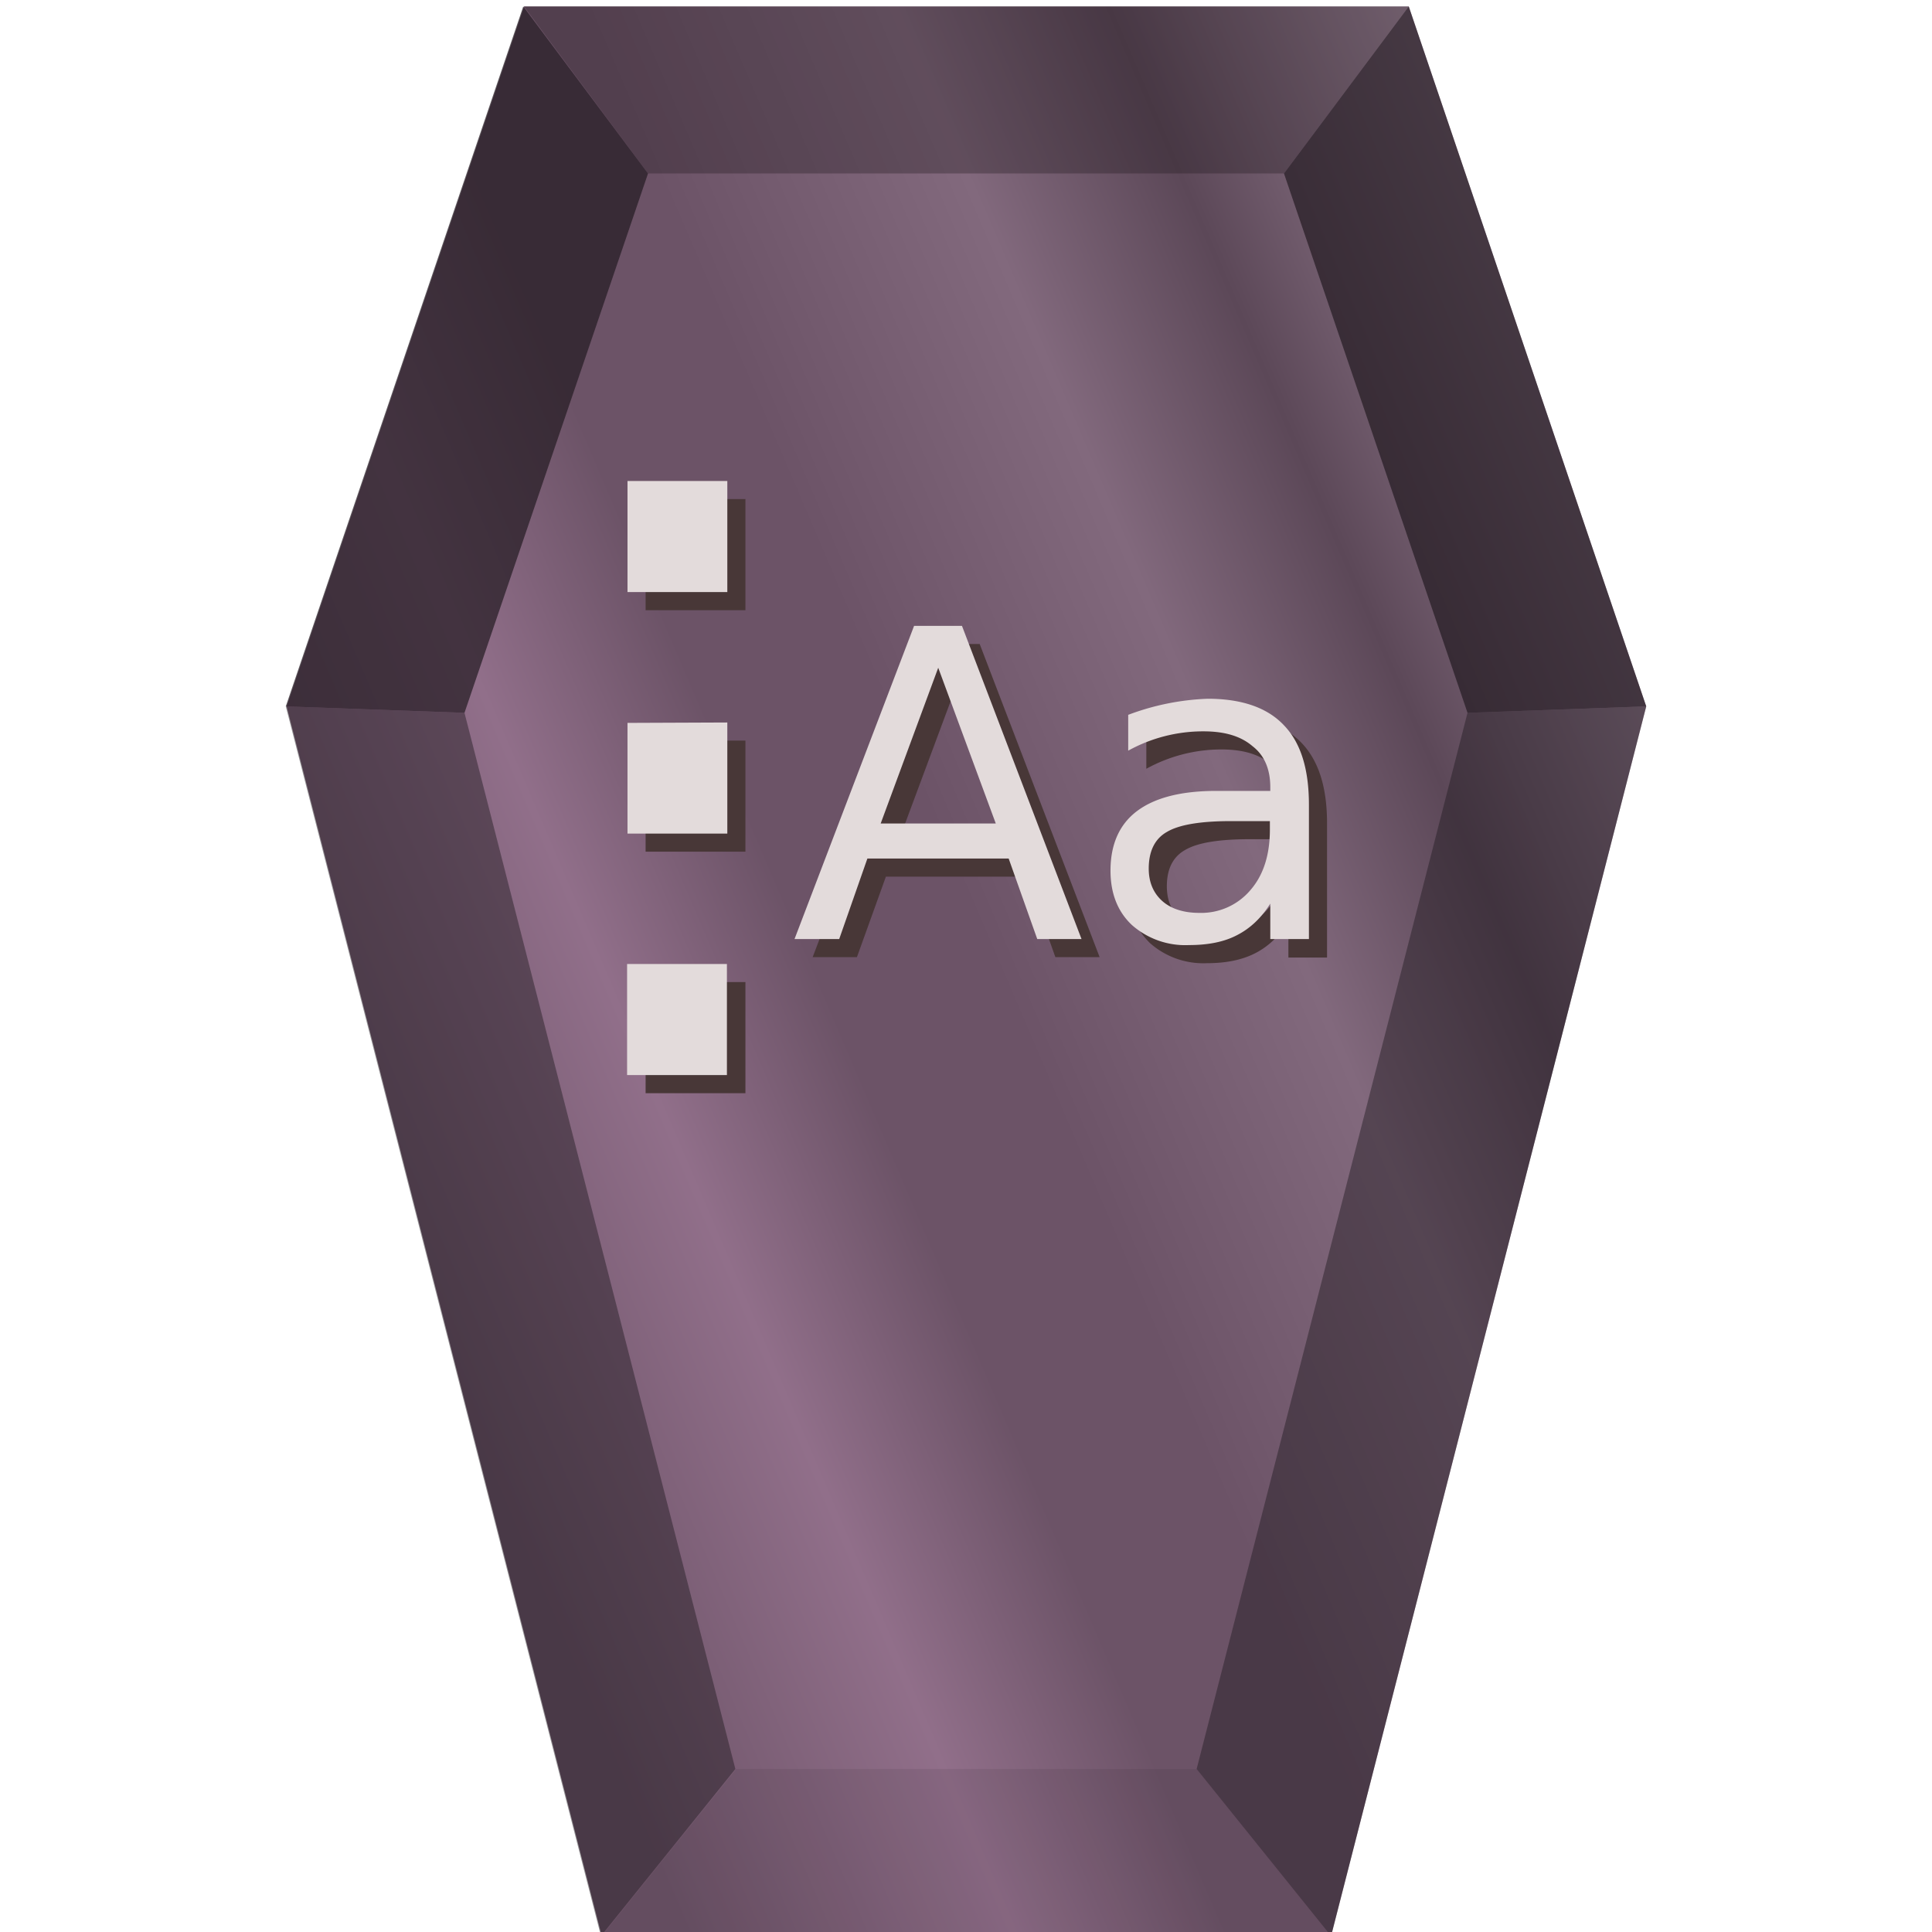 <?xml version="1.0" encoding="UTF-8" standalone="no"?>
<svg
   xmlns:dc="http://purl.org/dc/elements/1.1/"
   xmlns:cc="http://creativecommons.org/ns#"
   xmlns:rdf="http://www.w3.org/1999/02/22-rdf-syntax-ns#"
   xmlns:svg="http://www.w3.org/2000/svg"
   xmlns="http://www.w3.org/2000/svg"
   xmlns:xlink="http://www.w3.org/1999/xlink"
   xmlns:sodipodi="http://sodipodi.sourceforge.net/DTD/sodipodi-0.dtd"
   xmlns:inkscape="http://www.inkscape.org/namespaces/inkscape"
   viewBox="0 0 48 48"
   version="1.1"
   id="svg36"
   sodipodi:docname="application-x-theme.svg"
   inkscape:version="0.92.4 (5da689c313, 2019-01-14)">
  <sodipodi:namedview
     pagecolor="#ffffff"
     bordercolor="#666666"
     borderopacity="1"
     objecttolerance="10"
     gridtolerance="10"
     guidetolerance="10"
     inkscape:pageopacity="0"
     inkscape:pageshadow="2"
     inkscape:window-width="1112"
     inkscape:window-height="480"
     id="namedview38"
     showgrid="false"
     inkscape:zoom="4.9166667"
     inkscape:cx="2.1355932"
     inkscape:cy="24"
     inkscape:window-x="0"
     inkscape:window-y="25"
     inkscape:window-maximized="0"
     inkscape:current-layer="svg36" />
  <defs
     id="defs18">
    <linearGradient
       gradientTransform="translate(0,0.13)"
       xlink:href="#a"
       id="b"
       x1="4.89"
       y1="19.47"
       x2="39.33"
       y2="4.73"
       gradientUnits="userSpaceOnUse" />
    <linearGradient
       id="a">
      <stop
         offset="0"
         stop-color="#6c5367"
         id="stop3" />
      <stop
         offset=".2"
         stop-color="#916f8a"
         id="stop5" />
      <stop
         offset=".33"
         stop-color="#6c5367"
         id="stop7" />
      <stop
         offset=".44"
         stop-color="#6c5367"
         id="stop9" />
      <stop
         offset=".63"
         stop-color="#82697d"
         id="stop11" />
      <stop
         offset=".76"
         stop-color="#5c4858"
         id="stop13" />
      <stop
         offset="1"
         stop-color="#ac93a7"
         id="stop15" />
    </linearGradient>
  </defs>
  <path
     d="M 40.9,17.55 33.07,48.1 H 14.95 L 7.12,17.55 13.02,0.16 H 35 Z"
     id="path20"
     style="fill:url(#b)"
     inkscape:connector-curvature="0" />
  <path
     d="M 18.29,43.95 14.95,48.1 H 33.07 L 29.73,43.95 Z"
     id="path22"
     inkscape:connector-curvature="0"
     style="fill:#241c22;fill-opacity:0.1" />
  <path
     d="M 13.02,0.16 16.1,4.31 H 31.9 L 35,0.16 Z"
     id="path24"
     inkscape:connector-curvature="0"
     style="fill:#241c22;fill-opacity:0.35" />
  <path
     d="M 18.27,43.95 14.93,48.1 7.1,17.55 l 4.44,0.16 z"
     id="path26"
     inkscape:connector-curvature="0"
     style="fill:#241c22;fill-opacity:0.47" />
  <path
     d="M 7.1,17.55 13,0.16 l 3.1,4.15 -4.56,13.4 z m 33.8,0 -5.9,-17.39 -3.1,4.15 4.56,13.4 z"
     id="path28"
     inkscape:connector-curvature="0"
     style="fill:#241c22;fill-opacity:0.71" />
  <path
     d="m 29.73,43.95 3.34,4.15 7.83,-30.55 -4.44,0.16 z"
     id="path30"
     inkscape:connector-curvature="0"
     style="fill:#241c22;fill-opacity:0.47" />
  <path
     d="m 16.04,12.4 v 2.76 h 2.48 V 12.4 Z m 7.12,3.6 -2.97,7.78 h 1.1 l 0.72,-2 h 3.5 l 0.71,2 h 1.1 L 24.34,16 Z m 0.6,1.04 1.42,3.87 h -2.86 z m 6.7,0.76 a 6.23,6.23 0 0 0 -1.98,0.4 v 0.9 a 3.86,3.86 0 0 1 1.87,-0.48 c 0.53,0 0.93,0.12 1.22,0.36 0.3,0.24 0.44,0.58 0.44,1.02 v 0.1 h -1.34 c -0.88,0 -1.53,0.16 -1.97,0.5 -0.44,0.33 -0.66,0.83 -0.66,1.48 0,0.56 0.18,1.01 0.53,1.35 a 2,2 0 0 0 1.42,0.5 c 0.47,0 0.87,-0.08 1.2,-0.25 0.33,-0.17 0.6,-0.43 0.82,-0.79 v 0.9 h 0.96 v -3.34 c 0,-0.89 -0.21,-1.55 -0.63,-1.99 C 31.92,18.02 31.3,17.8 30.45,17.8 Z m -14.42,0.6 v 2.76 h 2.48 V 18.4 Z m 15.02,2.45 H 32 v 0.21 c 0,0.63 -0.16,1.13 -0.48,1.5 a 1.6,1.6 0 0 1 -1.28,0.57 c -0.39,0 -0.7,-0.1 -0.92,-0.3 -0.22,-0.2 -0.33,-0.47 -0.33,-0.81 0,-0.43 0.15,-0.73 0.45,-0.9 0.3,-0.18 0.83,-0.27 1.6,-0.27 z M 16.04,24.4 v 2.76 h 2.48 V 24.4 Z"
     id="path32"
     inkscape:connector-curvature="0"
     style="fill:#483737" />
  <path
     d="m 15.59,11.95 v 2.76 h 2.48 v -2.76 z m 7.12,3.6 -2.97,7.78 h 1.11 l 0.7,-2 h 3.51 l 0.71,2 h 1.1 L 23.9,15.55 Z m 0.6,1.04 1.43,3.87 h -2.86 z m 6.7,0.77 a 6.22,6.22 0 0 0 -1.98,0.4 v 0.89 a 3.85,3.85 0 0 1 1.87,-0.48 c 0.53,0 0.93,0.12 1.22,0.37 0.3,0.23 0.44,0.58 0.44,1.02 v 0.09 h -1.34 c -0.88,0 -1.53,0.17 -1.97,0.5 -0.44,0.33 -0.66,0.83 -0.66,1.48 0,0.57 0.18,1.02 0.53,1.35 a 2,2 0 0 0 1.42,0.5 c 0.48,0 0.88,-0.08 1.2,-0.25 0.33,-0.17 0.6,-0.43 0.82,-0.78 v 0.88 h 0.96 V 20 c 0,-0.89 -0.2,-1.55 -0.63,-1.99 C 31.48,17.58 30.85,17.36 30,17.36 Z m -14.42,0.6 v 2.75 h 2.48 V 17.95 Z M 30.6,20.4 h 0.95 v 0.21 c 0,0.63 -0.16,1.13 -0.48,1.5 a 1.6,1.6 0 0 1 -1.28,0.57 c -0.38,0 -0.7,-0.1 -0.92,-0.3 -0.22,-0.2 -0.33,-0.47 -0.33,-0.8 0,-0.43 0.15,-0.74 0.45,-0.91 0.3,-0.18 0.83,-0.27 1.6,-0.27 z m -15.02,3.55 v 2.76 h 2.48 v -2.76 z"
     id="path34"
     inkscape:connector-curvature="0"
     style="fill:#e3dbdb" />
</svg>
